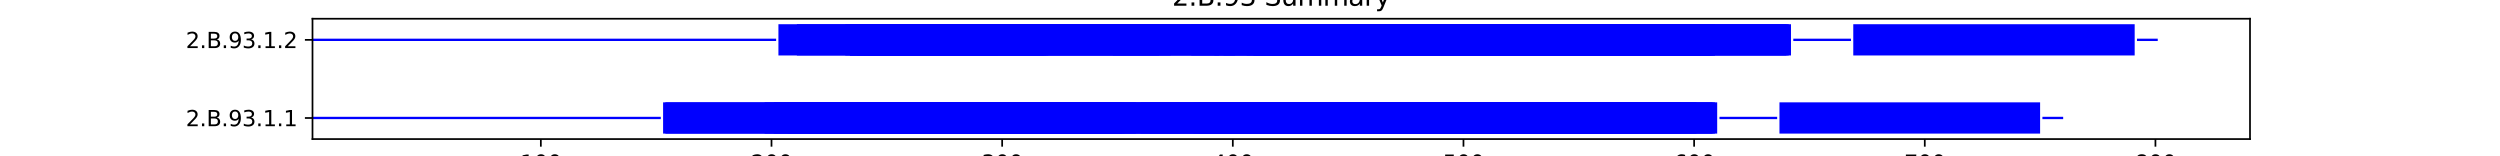 <?xml version="1.0" encoding="utf-8" standalone="no"?>
<!DOCTYPE svg PUBLIC "-//W3C//DTD SVG 1.1//EN"
  "http://www.w3.org/Graphics/SVG/1.1/DTD/svg11.dtd">
<svg xmlns:xlink="http://www.w3.org/1999/xlink" width="1152pt" height="72pt" viewBox="0 0 1152 72" xmlns="http://www.w3.org/2000/svg" version="1.1">
 <defs>
  <style type="text/css">*{stroke-linejoin: round; stroke-linecap: butt}</style>
 </defs>
 <g id="figure_1">
  <g id="patch_1">
   <path d="M 0 72 
L 1152 72 
L 1152 0 
L 0 0 
z
" style="fill: #ffffff"/>
  </g>
  <g id="axes_1">
   <g id="patch_2">
    <path d="M 144 64.08 
L 1036.8 64.08 
L 1036.8 8.64 
L 144 8.64 
z
" style="fill: #ffffff"/>
   </g>
   <g id="patch_3">
    <path d="M 144 54.9 
L 304.491 54.9 
L 304.491 53.82 
L 144 53.82 
z
" clip-path="url(#pde46b399e8)" style="fill: #0000ff"/>
   </g>
   <g id="patch_4">
    <path d="M 305.554 61.56 
L 755.143 61.56 
L 755.143 47.16 
L 305.554 47.16 
z
" clip-path="url(#pde46b399e8)" style="fill: #0000ff"/>
   </g>
   <g id="patch_5">
    <path d="M 306.617 61.56 
L 635.04 61.56 
L 635.04 47.16 
L 306.617 47.16 
z
" clip-path="url(#pde46b399e8)" style="fill: #0000ff"/>
   </g>
   <g id="patch_6">
    <path d="M 352.32 61.56 
L 523.44 61.56 
L 523.44 47.16 
L 352.32 47.16 
z
" clip-path="url(#pde46b399e8)" style="fill: #0000ff"/>
   </g>
   <g id="patch_7">
    <path d="M 356.571 61.56 
L 543.634 61.56 
L 543.634 47.16 
L 356.571 47.16 
z
" clip-path="url(#pde46b399e8)" style="fill: #0000ff"/>
   </g>
   <g id="patch_8">
    <path d="M 362.949 61.56 
L 517.063 61.56 
L 517.063 47.16 
L 362.949 47.16 
z
" clip-path="url(#pde46b399e8)" style="fill: #0000ff"/>
   </g>
   <g id="patch_9">
    <path d="M 372.514 61.56 
L 517.063 61.56 
L 517.063 47.16 
L 372.514 47.16 
z
" clip-path="url(#pde46b399e8)" style="fill: #0000ff"/>
   </g>
   <g id="patch_10">
    <path d="M 375.703 61.56 
L 518.126 61.56 
L 518.126 47.16 
L 375.703 47.16 
z
" clip-path="url(#pde46b399e8)" style="fill: #0000ff"/>
   </g>
   <g id="patch_11">
    <path d="M 386.331 61.56 
L 509.623 61.56 
L 509.623 47.16 
L 386.331 47.16 
z
" clip-path="url(#pde46b399e8)" style="fill: #0000ff"/>
   </g>
   <g id="patch_12">
    <path d="M 389.52 61.56 
L 442.663 61.56 
L 442.663 47.16 
L 389.52 47.16 
z
" clip-path="url(#pde46b399e8)" style="fill: #0000ff"/>
   </g>
   <g id="patch_13">
    <path d="M 408.651 61.56 
L 442.663 61.56 
L 442.663 47.16 
L 408.651 47.16 
z
" clip-path="url(#pde46b399e8)" style="fill: #0000ff"/>
   </g>
   <g id="patch_14">
    <path d="M 412.903 61.56 
L 469.234 61.56 
L 469.234 47.16 
L 412.903 47.16 
z
" clip-path="url(#pde46b399e8)" style="fill: #0000ff"/>
   </g>
   <g id="patch_15">
    <path d="M 525.566 61.56 
L 665.863 61.56 
L 665.863 47.16 
L 525.566 47.16 
z
" clip-path="url(#pde46b399e8)" style="fill: #0000ff"/>
   </g>
   <g id="patch_16">
    <path d="M 529.817 61.56 
L 791.28 61.56 
L 791.28 47.16 
L 529.817 47.16 
z
" clip-path="url(#pde46b399e8)" style="fill: #0000ff"/>
   </g>
   <g id="patch_17">
    <path d="M 550.011 61.56 
L 790.217 61.56 
L 790.217 47.16 
L 550.011 47.16 
z
" clip-path="url(#pde46b399e8)" style="fill: #0000ff"/>
   </g>
   <g id="patch_18">
    <path d="M 552.137 61.56 
L 789.154 61.56 
L 789.154 47.16 
L 552.137 47.16 
z
" clip-path="url(#pde46b399e8)" style="fill: #0000ff"/>
   </g>
   <g id="patch_19">
    <path d="M 553.2 61.56 
L 781.714 61.56 
L 781.714 47.16 
L 553.2 47.16 
z
" clip-path="url(#pde46b399e8)" style="fill: #0000ff"/>
   </g>
   <g id="patch_20">
    <path d="M 555.326 61.56 
L 741.326 61.56 
L 741.326 47.16 
L 555.326 47.16 
z
" clip-path="url(#pde46b399e8)" style="fill: #0000ff"/>
   </g>
   <g id="patch_21">
    <path d="M 555.326 61.56 
L 635.04 61.56 
L 635.04 47.16 
L 555.326 47.16 
z
" clip-path="url(#pde46b399e8)" style="fill: #0000ff"/>
   </g>
   <g id="patch_22">
    <path d="M 555.326 61.56 
L 774.274 61.56 
L 774.274 47.16 
L 555.326 47.16 
z
" clip-path="url(#pde46b399e8)" style="fill: #0000ff"/>
   </g>
   <g id="patch_23">
    <path d="M 555.326 61.56 
L 743.451 61.56 
L 743.451 47.16 
L 555.326 47.16 
z
" clip-path="url(#pde46b399e8)" style="fill: #0000ff"/>
   </g>
   <g id="patch_24">
    <path d="M 792.343 54.9 
L 818.914 54.9 
L 818.914 53.82 
L 792.343 53.82 
z
" clip-path="url(#pde46b399e8)" style="fill: #0000ff"/>
   </g>
   <g id="patch_25">
    <path d="M 819.977 61.56 
L 940.08 61.56 
L 940.08 47.16 
L 819.977 47.16 
z
" clip-path="url(#pde46b399e8)" style="fill: #0000ff"/>
   </g>
   <g id="patch_26">
    <path d="M 941.143 54.9 
L 950.709 54.9 
L 950.709 53.82 
L 941.143 53.82 
z
" clip-path="url(#pde46b399e8)" style="fill: #0000ff"/>
   </g>
   <g id="patch_27">
    <path d="M 144 18.9 
L 357.634 18.9 
L 357.634 17.82 
L 144 17.82 
z
" clip-path="url(#pde46b399e8)" style="fill: #0000ff"/>
   </g>
   <g id="patch_28">
    <path d="M 358.697 25.56 
L 561.703 25.56 
L 561.703 11.16 
L 358.697 11.16 
z
" clip-path="url(#pde46b399e8)" style="fill: #0000ff"/>
   </g>
   <g id="patch_29">
    <path d="M 367.2 25.56 
L 569.143 25.56 
L 569.143 11.16 
L 367.2 11.16 
z
" clip-path="url(#pde46b399e8)" style="fill: #0000ff"/>
   </g>
   <g id="patch_30">
    <path d="M 389.52 25.56 
L 534.069 25.56 
L 534.069 11.16 
L 389.52 11.16 
z
" clip-path="url(#pde46b399e8)" style="fill: #0000ff"/>
   </g>
   <g id="patch_31">
    <path d="M 391.646 25.56 
L 539.383 25.56 
L 539.383 11.16 
L 391.646 11.16 
z
" clip-path="url(#pde46b399e8)" style="fill: #0000ff"/>
   </g>
   <g id="patch_32">
    <path d="M 391.646 25.56 
L 459.669 25.56 
L 459.669 11.16 
L 391.646 11.16 
z
" clip-path="url(#pde46b399e8)" style="fill: #0000ff"/>
   </g>
   <g id="patch_33">
    <path d="M 391.646 25.56 
L 459.669 25.56 
L 459.669 11.16 
L 391.646 11.16 
z
" clip-path="url(#pde46b399e8)" style="fill: #0000ff"/>
   </g>
   <g id="patch_34">
    <path d="M 394.834 25.56 
L 480.926 25.56 
L 480.926 11.16 
L 394.834 11.16 
z
" clip-path="url(#pde46b399e8)" style="fill: #0000ff"/>
   </g>
   <g id="patch_35">
    <path d="M 398.023 25.56 
L 459.669 25.56 
L 459.669 11.16 
L 398.023 11.16 
z
" clip-path="url(#pde46b399e8)" style="fill: #0000ff"/>
   </g>
   <g id="patch_36">
    <path d="M 400.149 25.56 
L 483.051 25.56 
L 483.051 11.16 
L 400.149 11.16 
z
" clip-path="url(#pde46b399e8)" style="fill: #0000ff"/>
   </g>
   <g id="patch_37">
    <path d="M 411.84 25.56 
L 481.989 25.56 
L 481.989 11.16 
L 411.84 11.16 
z
" clip-path="url(#pde46b399e8)" style="fill: #0000ff"/>
   </g>
   <g id="patch_38">
    <path d="M 512.811 25.56 
L 659.486 25.56 
L 659.486 11.16 
L 512.811 11.16 
z
" clip-path="url(#pde46b399e8)" style="fill: #0000ff"/>
   </g>
   <g id="patch_39">
    <path d="M 548.949 25.56 
L 783.84 25.56 
L 783.84 11.16 
L 548.949 11.16 
z
" clip-path="url(#pde46b399e8)" style="fill: #0000ff"/>
   </g>
   <g id="patch_40">
    <path d="M 559.577 25.56 
L 722.194 25.56 
L 722.194 11.16 
L 559.577 11.16 
z
" clip-path="url(#pde46b399e8)" style="fill: #0000ff"/>
   </g>
   <g id="patch_41">
    <path d="M 563.829 25.56 
L 714.754 25.56 
L 714.754 11.16 
L 563.829 11.16 
z
" clip-path="url(#pde46b399e8)" style="fill: #0000ff"/>
   </g>
   <g id="patch_42">
    <path d="M 574.457 25.56 
L 720.069 25.56 
L 720.069 11.16 
L 574.457 11.16 
z
" clip-path="url(#pde46b399e8)" style="fill: #0000ff"/>
   </g>
   <g id="patch_43">
    <path d="M 577.646 25.56 
L 823.166 25.56 
L 823.166 11.16 
L 577.646 11.16 
z
" clip-path="url(#pde46b399e8)" style="fill: #0000ff"/>
   </g>
   <g id="patch_44">
    <path d="M 577.646 25.56 
L 824.229 25.56 
L 824.229 11.16 
L 577.646 11.16 
z
" clip-path="url(#pde46b399e8)" style="fill: #0000ff"/>
   </g>
   <g id="patch_45">
    <path d="M 577.646 25.56 
L 825.291 25.56 
L 825.291 11.16 
L 577.646 11.16 
z
" clip-path="url(#pde46b399e8)" style="fill: #0000ff"/>
   </g>
   <g id="patch_46">
    <path d="M 578.709 25.56 
L 788.091 25.56 
L 788.091 11.16 
L 578.709 11.16 
z
" clip-path="url(#pde46b399e8)" style="fill: #0000ff"/>
   </g>
   <g id="patch_47">
    <path d="M 578.709 25.56 
L 790.217 25.56 
L 790.217 11.16 
L 578.709 11.16 
z
" clip-path="url(#pde46b399e8)" style="fill: #0000ff"/>
   </g>
   <g id="patch_48">
    <path d="M 580.834 25.56 
L 789.154 25.56 
L 789.154 11.16 
L 580.834 11.16 
z
" clip-path="url(#pde46b399e8)" style="fill: #0000ff"/>
   </g>
   <g id="patch_49">
    <path d="M 580.834 25.56 
L 659.486 25.56 
L 659.486 11.16 
L 580.834 11.16 
z
" clip-path="url(#pde46b399e8)" style="fill: #0000ff"/>
   </g>
   <g id="patch_50">
    <path d="M 580.834 25.56 
L 788.091 25.56 
L 788.091 11.16 
L 580.834 11.16 
z
" clip-path="url(#pde46b399e8)" style="fill: #0000ff"/>
   </g>
   <g id="patch_51">
    <path d="M 580.834 25.56 
L 790.217 25.56 
L 790.217 11.16 
L 580.834 11.16 
z
" clip-path="url(#pde46b399e8)" style="fill: #0000ff"/>
   </g>
   <g id="patch_52">
    <path d="M 826.354 18.9 
L 852.926 18.9 
L 852.926 17.82 
L 826.354 17.82 
z
" clip-path="url(#pde46b399e8)" style="fill: #0000ff"/>
   </g>
   <g id="patch_53">
    <path d="M 853.989 25.56 
L 983.657 25.56 
L 983.657 11.16 
L 853.989 11.16 
z
" clip-path="url(#pde46b399e8)" style="fill: #0000ff"/>
   </g>
   <g id="patch_54">
    <path d="M 984.72 18.9 
L 994.286 18.9 
L 994.286 17.82 
L 984.72 17.82 
z
" clip-path="url(#pde46b399e8)" style="fill: #0000ff"/>
   </g>
   <g id="matplotlib.axis_1">
    <g id="xtick_1">
     <g id="line2d_1">
      <defs>
       <path id="m95052b8aa9" d="M 0 0 
L 0 3.5 
" style="stroke: #000000; stroke-width: 0.8"/>
      </defs>
      <g>
       <use xlink:href="#m95052b8aa9" x="249.223" y="64.08" style="stroke: #000000; stroke-width: 0.8"/>
      </g>
     </g>
     <g id="text_1">
      <!-- 100 -->
      <g transform="translate(239.679 78.678) scale(0.1 -0.1)">
       <defs>
        <path id="DejaVuSans-31" d="M 794 531 
L 1825 531 
L 1825 4091 
L 703 3866 
L 703 4441 
L 1819 4666 
L 2450 4666 
L 2450 531 
L 3481 531 
L 3481 0 
L 794 0 
L 794 531 
z
" transform="scale(0.016)"/>
        <path id="DejaVuSans-30" d="M 2034 4250 
Q 1547 4250 1301 3770 
Q 1056 3291 1056 2328 
Q 1056 1369 1301 889 
Q 1547 409 2034 409 
Q 2525 409 2770 889 
Q 3016 1369 3016 2328 
Q 3016 3291 2770 3770 
Q 2525 4250 2034 4250 
z
M 2034 4750 
Q 2819 4750 3233 4129 
Q 3647 3509 3647 2328 
Q 3647 1150 3233 529 
Q 2819 -91 2034 -91 
Q 1250 -91 836 529 
Q 422 1150 422 2328 
Q 422 3509 836 4129 
Q 1250 4750 2034 4750 
z
" transform="scale(0.016)"/>
       </defs>
       <use xlink:href="#DejaVuSans-31"/>
       <use xlink:href="#DejaVuSans-30" x="63.623"/>
       <use xlink:href="#DejaVuSans-30" x="127.246"/>
      </g>
     </g>
    </g>
    <g id="xtick_2">
     <g id="line2d_2">
      <g>
       <use xlink:href="#m95052b8aa9" x="355.509" y="64.08" style="stroke: #000000; stroke-width: 0.8"/>
      </g>
     </g>
     <g id="text_2">
      <!-- 200 -->
      <g transform="translate(345.965 78.678) scale(0.1 -0.1)">
       <defs>
        <path id="DejaVuSans-32" d="M 1228 531 
L 3431 531 
L 3431 0 
L 469 0 
L 469 531 
Q 828 903 1448 1529 
Q 2069 2156 2228 2338 
Q 2531 2678 2651 2914 
Q 2772 3150 2772 3378 
Q 2772 3750 2511 3984 
Q 2250 4219 1831 4219 
Q 1534 4219 1204 4116 
Q 875 4013 500 3803 
L 500 4441 
Q 881 4594 1212 4672 
Q 1544 4750 1819 4750 
Q 2544 4750 2975 4387 
Q 3406 4025 3406 3419 
Q 3406 3131 3298 2873 
Q 3191 2616 2906 2266 
Q 2828 2175 2409 1742 
Q 1991 1309 1228 531 
z
" transform="scale(0.016)"/>
       </defs>
       <use xlink:href="#DejaVuSans-32"/>
       <use xlink:href="#DejaVuSans-30" x="63.623"/>
       <use xlink:href="#DejaVuSans-30" x="127.246"/>
      </g>
     </g>
    </g>
    <g id="xtick_3">
     <g id="line2d_3">
      <g>
       <use xlink:href="#m95052b8aa9" x="461.794" y="64.08" style="stroke: #000000; stroke-width: 0.8"/>
      </g>
     </g>
     <g id="text_3">
      <!-- 300 -->
      <g transform="translate(452.251 78.678) scale(0.1 -0.1)">
       <defs>
        <path id="DejaVuSans-33" d="M 2597 2516 
Q 3050 2419 3304 2112 
Q 3559 1806 3559 1356 
Q 3559 666 3084 287 
Q 2609 -91 1734 -91 
Q 1441 -91 1130 -33 
Q 819 25 488 141 
L 488 750 
Q 750 597 1062 519 
Q 1375 441 1716 441 
Q 2309 441 2620 675 
Q 2931 909 2931 1356 
Q 2931 1769 2642 2001 
Q 2353 2234 1838 2234 
L 1294 2234 
L 1294 2753 
L 1863 2753 
Q 2328 2753 2575 2939 
Q 2822 3125 2822 3475 
Q 2822 3834 2567 4026 
Q 2313 4219 1838 4219 
Q 1578 4219 1281 4162 
Q 984 4106 628 3988 
L 628 4550 
Q 988 4650 1302 4700 
Q 1616 4750 1894 4750 
Q 2613 4750 3031 4423 
Q 3450 4097 3450 3541 
Q 3450 3153 3228 2886 
Q 3006 2619 2597 2516 
z
" transform="scale(0.016)"/>
       </defs>
       <use xlink:href="#DejaVuSans-33"/>
       <use xlink:href="#DejaVuSans-30" x="63.623"/>
       <use xlink:href="#DejaVuSans-30" x="127.246"/>
      </g>
     </g>
    </g>
    <g id="xtick_4">
     <g id="line2d_4">
      <g>
       <use xlink:href="#m95052b8aa9" x="568.08" y="64.08" style="stroke: #000000; stroke-width: 0.8"/>
      </g>
     </g>
     <g id="text_4">
      <!-- 400 -->
      <g transform="translate(558.536 78.678) scale(0.1 -0.1)">
       <defs>
        <path id="DejaVuSans-34" d="M 2419 4116 
L 825 1625 
L 2419 1625 
L 2419 4116 
z
M 2253 4666 
L 3047 4666 
L 3047 1625 
L 3713 1625 
L 3713 1100 
L 3047 1100 
L 3047 0 
L 2419 0 
L 2419 1100 
L 313 1100 
L 313 1709 
L 2253 4666 
z
" transform="scale(0.016)"/>
       </defs>
       <use xlink:href="#DejaVuSans-34"/>
       <use xlink:href="#DejaVuSans-30" x="63.623"/>
       <use xlink:href="#DejaVuSans-30" x="127.246"/>
      </g>
     </g>
    </g>
    <g id="xtick_5">
     <g id="line2d_5">
      <g>
       <use xlink:href="#m95052b8aa9" x="674.366" y="64.08" style="stroke: #000000; stroke-width: 0.8"/>
      </g>
     </g>
     <g id="text_5">
      <!-- 500 -->
      <g transform="translate(664.822 78.678) scale(0.1 -0.1)">
       <defs>
        <path id="DejaVuSans-35" d="M 691 4666 
L 3169 4666 
L 3169 4134 
L 1269 4134 
L 1269 2991 
Q 1406 3038 1543 3061 
Q 1681 3084 1819 3084 
Q 2600 3084 3056 2656 
Q 3513 2228 3513 1497 
Q 3513 744 3044 326 
Q 2575 -91 1722 -91 
Q 1428 -91 1123 -41 
Q 819 9 494 109 
L 494 744 
Q 775 591 1075 516 
Q 1375 441 1709 441 
Q 2250 441 2565 725 
Q 2881 1009 2881 1497 
Q 2881 1984 2565 2268 
Q 2250 2553 1709 2553 
Q 1456 2553 1204 2497 
Q 953 2441 691 2322 
L 691 4666 
z
" transform="scale(0.016)"/>
       </defs>
       <use xlink:href="#DejaVuSans-35"/>
       <use xlink:href="#DejaVuSans-30" x="63.623"/>
       <use xlink:href="#DejaVuSans-30" x="127.246"/>
      </g>
     </g>
    </g>
    <g id="xtick_6">
     <g id="line2d_6">
      <g>
       <use xlink:href="#m95052b8aa9" x="780.651" y="64.08" style="stroke: #000000; stroke-width: 0.8"/>
      </g>
     </g>
     <g id="text_6">
      <!-- 600 -->
      <g transform="translate(771.108 78.678) scale(0.1 -0.1)">
       <defs>
        <path id="DejaVuSans-36" d="M 2113 2584 
Q 1688 2584 1439 2293 
Q 1191 2003 1191 1497 
Q 1191 994 1439 701 
Q 1688 409 2113 409 
Q 2538 409 2786 701 
Q 3034 994 3034 1497 
Q 3034 2003 2786 2293 
Q 2538 2584 2113 2584 
z
M 3366 4563 
L 3366 3988 
Q 3128 4100 2886 4159 
Q 2644 4219 2406 4219 
Q 1781 4219 1451 3797 
Q 1122 3375 1075 2522 
Q 1259 2794 1537 2939 
Q 1816 3084 2150 3084 
Q 2853 3084 3261 2657 
Q 3669 2231 3669 1497 
Q 3669 778 3244 343 
Q 2819 -91 2113 -91 
Q 1303 -91 875 529 
Q 447 1150 447 2328 
Q 447 3434 972 4092 
Q 1497 4750 2381 4750 
Q 2619 4750 2861 4703 
Q 3103 4656 3366 4563 
z
" transform="scale(0.016)"/>
       </defs>
       <use xlink:href="#DejaVuSans-36"/>
       <use xlink:href="#DejaVuSans-30" x="63.623"/>
       <use xlink:href="#DejaVuSans-30" x="127.246"/>
      </g>
     </g>
    </g>
    <g id="xtick_7">
     <g id="line2d_7">
      <g>
       <use xlink:href="#m95052b8aa9" x="886.937" y="64.08" style="stroke: #000000; stroke-width: 0.8"/>
      </g>
     </g>
     <g id="text_7">
      <!-- 700 -->
      <g transform="translate(877.393 78.678) scale(0.1 -0.1)">
       <defs>
        <path id="DejaVuSans-37" d="M 525 4666 
L 3525 4666 
L 3525 4397 
L 1831 0 
L 1172 0 
L 2766 4134 
L 525 4134 
L 525 4666 
z
" transform="scale(0.016)"/>
       </defs>
       <use xlink:href="#DejaVuSans-37"/>
       <use xlink:href="#DejaVuSans-30" x="63.623"/>
       <use xlink:href="#DejaVuSans-30" x="127.246"/>
      </g>
     </g>
    </g>
    <g id="xtick_8">
     <g id="line2d_8">
      <g>
       <use xlink:href="#m95052b8aa9" x="993.223" y="64.08" style="stroke: #000000; stroke-width: 0.8"/>
      </g>
     </g>
     <g id="text_8">
      <!-- 800 -->
      <g transform="translate(983.679 78.678) scale(0.1 -0.1)">
       <defs>
        <path id="DejaVuSans-38" d="M 2034 2216 
Q 1584 2216 1326 1975 
Q 1069 1734 1069 1313 
Q 1069 891 1326 650 
Q 1584 409 2034 409 
Q 2484 409 2743 651 
Q 3003 894 3003 1313 
Q 3003 1734 2745 1975 
Q 2488 2216 2034 2216 
z
M 1403 2484 
Q 997 2584 770 2862 
Q 544 3141 544 3541 
Q 544 4100 942 4425 
Q 1341 4750 2034 4750 
Q 2731 4750 3128 4425 
Q 3525 4100 3525 3541 
Q 3525 3141 3298 2862 
Q 3072 2584 2669 2484 
Q 3125 2378 3379 2068 
Q 3634 1759 3634 1313 
Q 3634 634 3220 271 
Q 2806 -91 2034 -91 
Q 1263 -91 848 271 
Q 434 634 434 1313 
Q 434 1759 690 2068 
Q 947 2378 1403 2484 
z
M 1172 3481 
Q 1172 3119 1398 2916 
Q 1625 2713 2034 2713 
Q 2441 2713 2670 2916 
Q 2900 3119 2900 3481 
Q 2900 3844 2670 4047 
Q 2441 4250 2034 4250 
Q 1625 4250 1398 4047 
Q 1172 3844 1172 3481 
z
" transform="scale(0.016)"/>
       </defs>
       <use xlink:href="#DejaVuSans-38"/>
       <use xlink:href="#DejaVuSans-30" x="63.623"/>
       <use xlink:href="#DejaVuSans-30" x="127.246"/>
      </g>
     </g>
    </g>
    <g id="text_9">
     <!-- Residual -->
     <g transform="translate(569.284 92.357) scale(0.1 -0.1)">
      <defs>
       <path id="DejaVuSans-52" d="M 2841 2188 
Q 3044 2119 3236 1894 
Q 3428 1669 3622 1275 
L 4263 0 
L 3584 0 
L 2988 1197 
Q 2756 1666 2539 1819 
Q 2322 1972 1947 1972 
L 1259 1972 
L 1259 0 
L 628 0 
L 628 4666 
L 2053 4666 
Q 2853 4666 3247 4331 
Q 3641 3997 3641 3322 
Q 3641 2881 3436 2590 
Q 3231 2300 2841 2188 
z
M 1259 4147 
L 1259 2491 
L 2053 2491 
Q 2509 2491 2742 2702 
Q 2975 2913 2975 3322 
Q 2975 3731 2742 3939 
Q 2509 4147 2053 4147 
L 1259 4147 
z
" transform="scale(0.016)"/>
       <path id="DejaVuSans-65" d="M 3597 1894 
L 3597 1613 
L 953 1613 
Q 991 1019 1311 708 
Q 1631 397 2203 397 
Q 2534 397 2845 478 
Q 3156 559 3463 722 
L 3463 178 
Q 3153 47 2828 -22 
Q 2503 -91 2169 -91 
Q 1331 -91 842 396 
Q 353 884 353 1716 
Q 353 2575 817 3079 
Q 1281 3584 2069 3584 
Q 2775 3584 3186 3129 
Q 3597 2675 3597 1894 
z
M 3022 2063 
Q 3016 2534 2758 2815 
Q 2500 3097 2075 3097 
Q 1594 3097 1305 2825 
Q 1016 2553 972 2059 
L 3022 2063 
z
" transform="scale(0.016)"/>
       <path id="DejaVuSans-73" d="M 2834 3397 
L 2834 2853 
Q 2591 2978 2328 3040 
Q 2066 3103 1784 3103 
Q 1356 3103 1142 2972 
Q 928 2841 928 2578 
Q 928 2378 1081 2264 
Q 1234 2150 1697 2047 
L 1894 2003 
Q 2506 1872 2764 1633 
Q 3022 1394 3022 966 
Q 3022 478 2636 193 
Q 2250 -91 1575 -91 
Q 1294 -91 989 -36 
Q 684 19 347 128 
L 347 722 
Q 666 556 975 473 
Q 1284 391 1588 391 
Q 1994 391 2212 530 
Q 2431 669 2431 922 
Q 2431 1156 2273 1281 
Q 2116 1406 1581 1522 
L 1381 1569 
Q 847 1681 609 1914 
Q 372 2147 372 2553 
Q 372 3047 722 3315 
Q 1072 3584 1716 3584 
Q 2034 3584 2315 3537 
Q 2597 3491 2834 3397 
z
" transform="scale(0.016)"/>
       <path id="DejaVuSans-69" d="M 603 3500 
L 1178 3500 
L 1178 0 
L 603 0 
L 603 3500 
z
M 603 4863 
L 1178 4863 
L 1178 4134 
L 603 4134 
L 603 4863 
z
" transform="scale(0.016)"/>
       <path id="DejaVuSans-64" d="M 2906 2969 
L 2906 4863 
L 3481 4863 
L 3481 0 
L 2906 0 
L 2906 525 
Q 2725 213 2448 61 
Q 2172 -91 1784 -91 
Q 1150 -91 751 415 
Q 353 922 353 1747 
Q 353 2572 751 3078 
Q 1150 3584 1784 3584 
Q 2172 3584 2448 3432 
Q 2725 3281 2906 2969 
z
M 947 1747 
Q 947 1113 1208 752 
Q 1469 391 1925 391 
Q 2381 391 2643 752 
Q 2906 1113 2906 1747 
Q 2906 2381 2643 2742 
Q 2381 3103 1925 3103 
Q 1469 3103 1208 2742 
Q 947 2381 947 1747 
z
" transform="scale(0.016)"/>
       <path id="DejaVuSans-75" d="M 544 1381 
L 544 3500 
L 1119 3500 
L 1119 1403 
Q 1119 906 1312 657 
Q 1506 409 1894 409 
Q 2359 409 2629 706 
Q 2900 1003 2900 1516 
L 2900 3500 
L 3475 3500 
L 3475 0 
L 2900 0 
L 2900 538 
Q 2691 219 2414 64 
Q 2138 -91 1772 -91 
Q 1169 -91 856 284 
Q 544 659 544 1381 
z
M 1991 3584 
L 1991 3584 
z
" transform="scale(0.016)"/>
       <path id="DejaVuSans-61" d="M 2194 1759 
Q 1497 1759 1228 1600 
Q 959 1441 959 1056 
Q 959 750 1161 570 
Q 1363 391 1709 391 
Q 2188 391 2477 730 
Q 2766 1069 2766 1631 
L 2766 1759 
L 2194 1759 
z
M 3341 1997 
L 3341 0 
L 2766 0 
L 2766 531 
Q 2569 213 2275 61 
Q 1981 -91 1556 -91 
Q 1019 -91 701 211 
Q 384 513 384 1019 
Q 384 1609 779 1909 
Q 1175 2209 1959 2209 
L 2766 2209 
L 2766 2266 
Q 2766 2663 2505 2880 
Q 2244 3097 1772 3097 
Q 1472 3097 1187 3025 
Q 903 2953 641 2809 
L 641 3341 
Q 956 3463 1253 3523 
Q 1550 3584 1831 3584 
Q 2591 3584 2966 3190 
Q 3341 2797 3341 1997 
z
" transform="scale(0.016)"/>
       <path id="DejaVuSans-6c" d="M 603 4863 
L 1178 4863 
L 1178 0 
L 603 0 
L 603 4863 
z
" transform="scale(0.016)"/>
      </defs>
      <use xlink:href="#DejaVuSans-52"/>
      <use xlink:href="#DejaVuSans-65" x="64.982"/>
      <use xlink:href="#DejaVuSans-73" x="126.506"/>
      <use xlink:href="#DejaVuSans-69" x="178.605"/>
      <use xlink:href="#DejaVuSans-64" x="206.389"/>
      <use xlink:href="#DejaVuSans-75" x="269.865"/>
      <use xlink:href="#DejaVuSans-61" x="333.244"/>
      <use xlink:href="#DejaVuSans-6c" x="394.523"/>
     </g>
    </g>
   </g>
   <g id="matplotlib.axis_2">
    <g id="ytick_1">
     <g id="line2d_9">
      <defs>
       <path id="ma8a2861f23" d="M 0 0 
L -3.5 0 
" style="stroke: #000000; stroke-width: 0.8"/>
      </defs>
      <g>
       <use xlink:href="#ma8a2861f23" x="144" y="54.36" style="stroke: #000000; stroke-width: 0.8"/>
      </g>
     </g>
     <g id="text_10">
      <!-- 2.B.93.1.1 -->
      <g transform="translate(85.614 58.159) scale(0.1 -0.1)">
       <defs>
        <path id="DejaVuSans-2e" d="M 684 794 
L 1344 794 
L 1344 0 
L 684 0 
L 684 794 
z
" transform="scale(0.016)"/>
        <path id="DejaVuSans-42" d="M 1259 2228 
L 1259 519 
L 2272 519 
Q 2781 519 3026 730 
Q 3272 941 3272 1375 
Q 3272 1813 3026 2020 
Q 2781 2228 2272 2228 
L 1259 2228 
z
M 1259 4147 
L 1259 2741 
L 2194 2741 
Q 2656 2741 2882 2914 
Q 3109 3088 3109 3444 
Q 3109 3797 2882 3972 
Q 2656 4147 2194 4147 
L 1259 4147 
z
M 628 4666 
L 2241 4666 
Q 2963 4666 3353 4366 
Q 3744 4066 3744 3513 
Q 3744 3084 3544 2831 
Q 3344 2578 2956 2516 
Q 3422 2416 3680 2098 
Q 3938 1781 3938 1306 
Q 3938 681 3513 340 
Q 3088 0 2303 0 
L 628 0 
L 628 4666 
z
" transform="scale(0.016)"/>
        <path id="DejaVuSans-39" d="M 703 97 
L 703 672 
Q 941 559 1184 500 
Q 1428 441 1663 441 
Q 2288 441 2617 861 
Q 2947 1281 2994 2138 
Q 2813 1869 2534 1725 
Q 2256 1581 1919 1581 
Q 1219 1581 811 2004 
Q 403 2428 403 3163 
Q 403 3881 828 4315 
Q 1253 4750 1959 4750 
Q 2769 4750 3195 4129 
Q 3622 3509 3622 2328 
Q 3622 1225 3098 567 
Q 2575 -91 1691 -91 
Q 1453 -91 1209 -44 
Q 966 3 703 97 
z
M 1959 2075 
Q 2384 2075 2632 2365 
Q 2881 2656 2881 3163 
Q 2881 3666 2632 3958 
Q 2384 4250 1959 4250 
Q 1534 4250 1286 3958 
Q 1038 3666 1038 3163 
Q 1038 2656 1286 2365 
Q 1534 2075 1959 2075 
z
" transform="scale(0.016)"/>
       </defs>
       <use xlink:href="#DejaVuSans-32"/>
       <use xlink:href="#DejaVuSans-2e" x="63.623"/>
       <use xlink:href="#DejaVuSans-42" x="95.41"/>
       <use xlink:href="#DejaVuSans-2e" x="164.014"/>
       <use xlink:href="#DejaVuSans-39" x="195.801"/>
       <use xlink:href="#DejaVuSans-33" x="259.424"/>
       <use xlink:href="#DejaVuSans-2e" x="323.047"/>
       <use xlink:href="#DejaVuSans-31" x="354.834"/>
       <use xlink:href="#DejaVuSans-2e" x="418.457"/>
       <use xlink:href="#DejaVuSans-31" x="450.244"/>
      </g>
     </g>
    </g>
    <g id="ytick_2">
     <g id="line2d_10">
      <g>
       <use xlink:href="#ma8a2861f23" x="144" y="18.36" style="stroke: #000000; stroke-width: 0.8"/>
      </g>
     </g>
     <g id="text_11">
      <!-- 2.B.93.1.2 -->
      <g transform="translate(85.614 22.159) scale(0.1 -0.1)">
       <use xlink:href="#DejaVuSans-32"/>
       <use xlink:href="#DejaVuSans-2e" x="63.623"/>
       <use xlink:href="#DejaVuSans-42" x="95.41"/>
       <use xlink:href="#DejaVuSans-2e" x="164.014"/>
       <use xlink:href="#DejaVuSans-39" x="195.801"/>
       <use xlink:href="#DejaVuSans-33" x="259.424"/>
       <use xlink:href="#DejaVuSans-2e" x="323.047"/>
       <use xlink:href="#DejaVuSans-31" x="354.834"/>
       <use xlink:href="#DejaVuSans-2e" x="418.457"/>
       <use xlink:href="#DejaVuSans-32" x="450.244"/>
      </g>
     </g>
    </g>
   </g>
   <g id="patch_55">
    <path d="M 144 64.08 
L 144 8.64 
" style="fill: none; stroke: #000000; stroke-width: 0.8; stroke-linejoin: miter; stroke-linecap: square"/>
   </g>
   <g id="patch_56">
    <path d="M 1036.8 64.08 
L 1036.8 8.64 
" style="fill: none; stroke: #000000; stroke-width: 0.8; stroke-linejoin: miter; stroke-linecap: square"/>
   </g>
   <g id="patch_57">
    <path d="M 144 64.08 
L 1036.8 64.08 
" style="fill: none; stroke: #000000; stroke-width: 0.8; stroke-linejoin: miter; stroke-linecap: square"/>
   </g>
   <g id="patch_58">
    <path d="M 144 8.64 
L 1036.8 8.64 
" style="fill: none; stroke: #000000; stroke-width: 0.8; stroke-linejoin: miter; stroke-linecap: square"/>
   </g>
   <g id="text_12">
    <!-- 2.B.93 Summary -->
    <g transform="translate(540.115 2.64) scale(0.12 -0.12)">
     <defs>
      <path id="DejaVuSans-20" transform="scale(0.016)"/>
      <path id="DejaVuSans-53" d="M 3425 4513 
L 3425 3897 
Q 3066 4069 2747 4153 
Q 2428 4238 2131 4238 
Q 1616 4238 1336 4038 
Q 1056 3838 1056 3469 
Q 1056 3159 1242 3001 
Q 1428 2844 1947 2747 
L 2328 2669 
Q 3034 2534 3370 2195 
Q 3706 1856 3706 1288 
Q 3706 609 3251 259 
Q 2797 -91 1919 -91 
Q 1588 -91 1214 -16 
Q 841 59 441 206 
L 441 856 
Q 825 641 1194 531 
Q 1563 422 1919 422 
Q 2459 422 2753 634 
Q 3047 847 3047 1241 
Q 3047 1584 2836 1778 
Q 2625 1972 2144 2069 
L 1759 2144 
Q 1053 2284 737 2584 
Q 422 2884 422 3419 
Q 422 4038 858 4394 
Q 1294 4750 2059 4750 
Q 2388 4750 2728 4690 
Q 3069 4631 3425 4513 
z
" transform="scale(0.016)"/>
      <path id="DejaVuSans-6d" d="M 3328 2828 
Q 3544 3216 3844 3400 
Q 4144 3584 4550 3584 
Q 5097 3584 5394 3201 
Q 5691 2819 5691 2113 
L 5691 0 
L 5113 0 
L 5113 2094 
Q 5113 2597 4934 2840 
Q 4756 3084 4391 3084 
Q 3944 3084 3684 2787 
Q 3425 2491 3425 1978 
L 3425 0 
L 2847 0 
L 2847 2094 
Q 2847 2600 2669 2842 
Q 2491 3084 2119 3084 
Q 1678 3084 1418 2786 
Q 1159 2488 1159 1978 
L 1159 0 
L 581 0 
L 581 3500 
L 1159 3500 
L 1159 2956 
Q 1356 3278 1631 3431 
Q 1906 3584 2284 3584 
Q 2666 3584 2933 3390 
Q 3200 3197 3328 2828 
z
" transform="scale(0.016)"/>
      <path id="DejaVuSans-72" d="M 2631 2963 
Q 2534 3019 2420 3045 
Q 2306 3072 2169 3072 
Q 1681 3072 1420 2755 
Q 1159 2438 1159 1844 
L 1159 0 
L 581 0 
L 581 3500 
L 1159 3500 
L 1159 2956 
Q 1341 3275 1631 3429 
Q 1922 3584 2338 3584 
Q 2397 3584 2469 3576 
Q 2541 3569 2628 3553 
L 2631 2963 
z
" transform="scale(0.016)"/>
      <path id="DejaVuSans-79" d="M 2059 -325 
Q 1816 -950 1584 -1140 
Q 1353 -1331 966 -1331 
L 506 -1331 
L 506 -850 
L 844 -850 
Q 1081 -850 1212 -737 
Q 1344 -625 1503 -206 
L 1606 56 
L 191 3500 
L 800 3500 
L 1894 763 
L 2988 3500 
L 3597 3500 
L 2059 -325 
z
" transform="scale(0.016)"/>
     </defs>
     <use xlink:href="#DejaVuSans-32"/>
     <use xlink:href="#DejaVuSans-2e" x="63.623"/>
     <use xlink:href="#DejaVuSans-42" x="95.41"/>
     <use xlink:href="#DejaVuSans-2e" x="164.014"/>
     <use xlink:href="#DejaVuSans-39" x="195.801"/>
     <use xlink:href="#DejaVuSans-33" x="259.424"/>
     <use xlink:href="#DejaVuSans-20" x="323.047"/>
     <use xlink:href="#DejaVuSans-53" x="354.834"/>
     <use xlink:href="#DejaVuSans-75" x="418.311"/>
     <use xlink:href="#DejaVuSans-6d" x="481.689"/>
     <use xlink:href="#DejaVuSans-6d" x="579.102"/>
     <use xlink:href="#DejaVuSans-61" x="676.514"/>
     <use xlink:href="#DejaVuSans-72" x="737.793"/>
     <use xlink:href="#DejaVuSans-79" x="778.906"/>
    </g>
   </g>
  </g>
 </g>
 <defs>
  <clipPath id="pde46b399e8">
   <rect x="144" y="8.64" width="892.8" height="55.44"/>
  </clipPath>
 </defs>
</svg>
